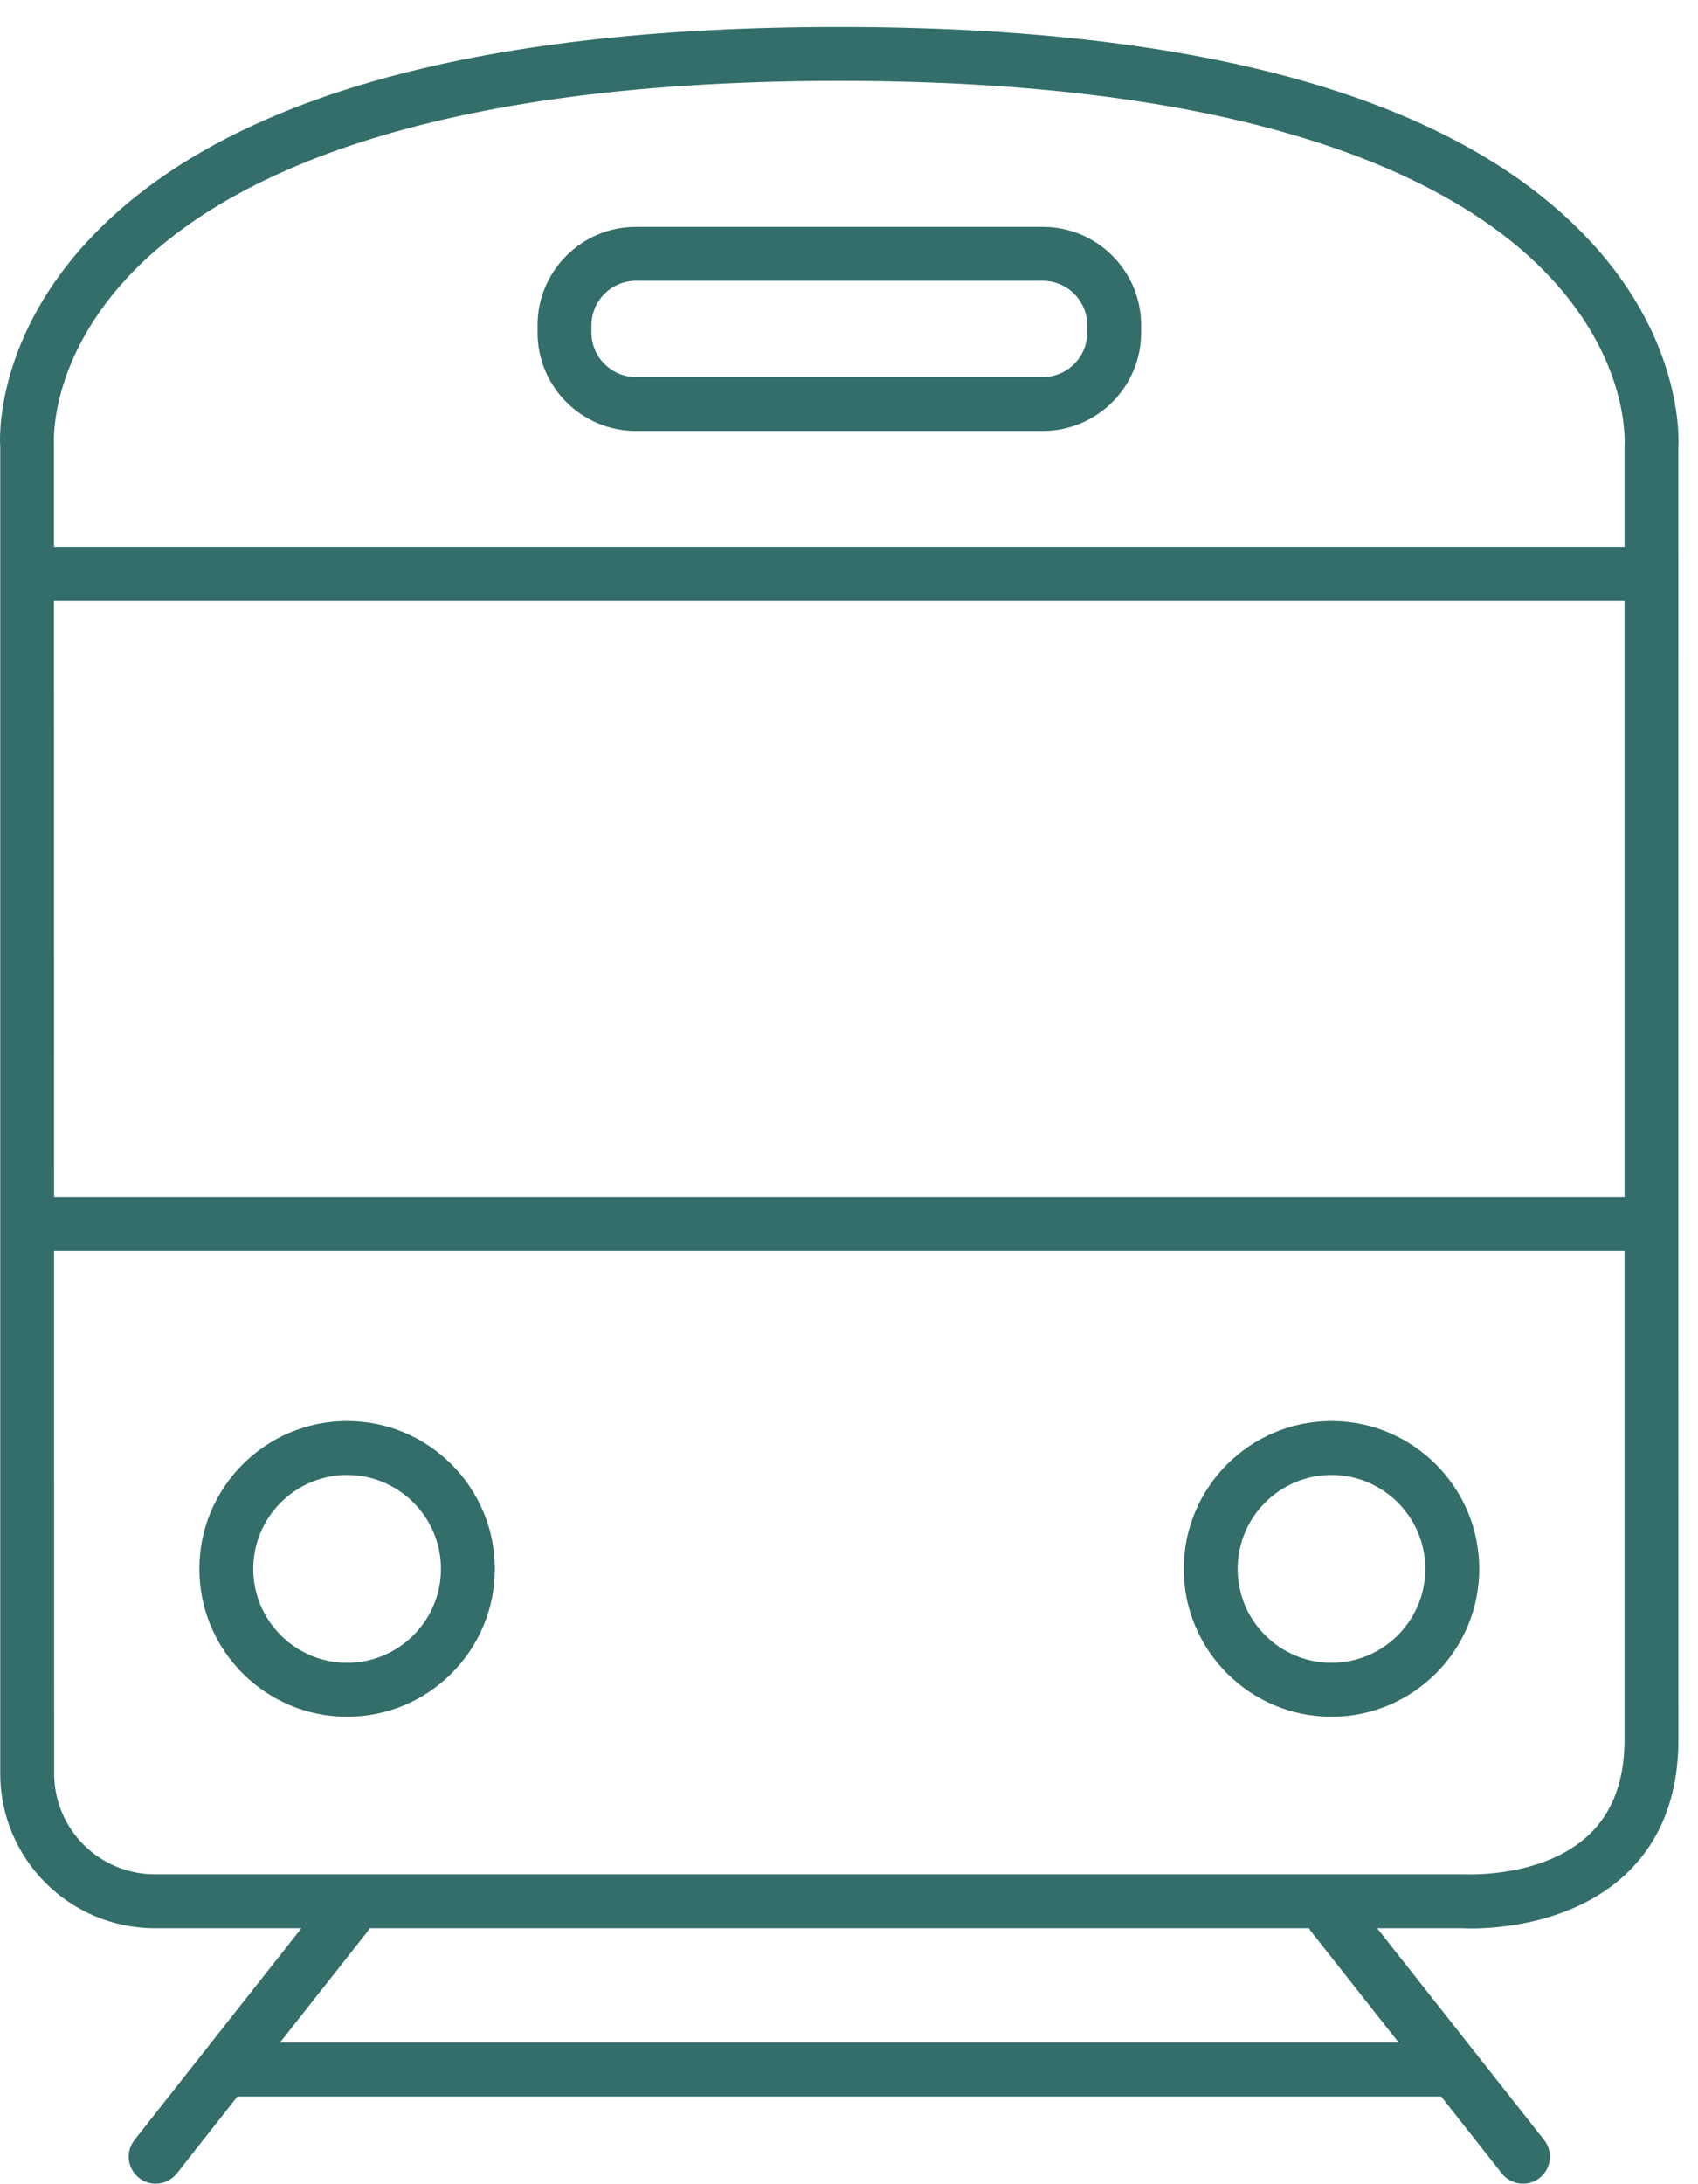 <?xml version="1.0" encoding="utf-8" ?>
<svg xmlns="http://www.w3.org/2000/svg" xmlns:xlink="http://www.w3.org/1999/xlink" width="35" height="45">
	<defs>
		<clipPath id="clip_0">
			<rect x="-711" y="-1642" width="1600" height="3743" clip-rule="evenodd"/>
		</clipPath>
	</defs>
	<g clip-path="url(#clip_0)">
		<path fill="rgb(51,110,106)" stroke="none" transform="translate(0 0.555)" d="M0.005 35.986L0.005 8.636C-0.001 8.596 -0.148 6.537 1.786 4.435C4.493 1.492 9.714 0 17.301 0C24.862 0 30.075 1.489 32.792 4.429C34.737 6.531 34.601 8.594 34.594 8.681L34.596 35.279C34.597 36.444 34.232 37.379 33.511 38.058C32.422 39.083 30.86 39.176 30.333 39.176C30.231 39.176 30.167 39.171 30.154 39.171L28.386 39.171L31.828 43.534C32.018 43.775 31.977 44.124 31.736 44.315C31.634 44.395 31.513 44.434 31.392 44.434C31.228 44.434 31.065 44.362 30.956 44.223L29.707 42.639L4.893 42.639L3.645 44.223C3.535 44.362 3.372 44.434 3.208 44.434C3.087 44.434 2.967 44.395 2.865 44.315C2.623 44.124 2.582 43.776 2.772 43.534L6.213 39.171L3.19 39.171C1.433 39.171 0.005 37.743 0.005 35.986ZM17.301 1.111C26.274 1.111 30.217 3.306 31.944 5.147C33.576 6.887 33.492 8.528 33.486 8.637L33.486 10.713L1.113 10.713L1.113 8.591L1.113 8.59C1.112 8.57 0.999 6.932 2.603 5.188C4.315 3.328 8.253 1.111 17.301 1.111ZM33.486 24.104L1.115 24.104L1.113 11.824L33.486 11.824L33.486 24.104ZM32.755 37.244C33.241 36.784 33.487 36.123 33.486 35.279L33.486 25.216L1.115 25.216L1.116 35.986C1.116 37.129 2.046 38.06 3.191 38.06L30.189 38.06L30.198 38.06C30.336 38.065 31.84 38.111 32.755 37.244ZM28.831 41.528L5.77 41.528L7.592 39.218C7.603 39.203 7.606 39.186 7.616 39.171L26.985 39.171C26.995 39.186 26.998 39.203 27.009 39.218L28.831 41.528Z" fill-rule="evenodd"/>
	</g>
	<defs>
		<clipPath id="clip_1">
			<rect x="-711" y="-1642" width="1600" height="3743" clip-rule="evenodd"/>
		</clipPath>
	</defs>
	<g clip-path="url(#clip_1)">
		<path fill="rgb(51,110,106)" stroke="none" transform="translate(4.109 29.277)" d="M6.091 3.046C6.091 4.726 4.725 6.092 3.046 6.092C1.366 6.092 0 4.726 0 3.046C0 1.366 1.366 0 3.046 0C4.725 0 6.091 1.367 6.091 3.046ZM4.98 3.046C4.98 1.979 4.112 1.111 3.046 1.111C1.979 1.111 1.111 1.979 1.111 3.046C1.111 4.113 1.979 4.981 3.046 4.981C4.112 4.981 4.98 4.113 4.98 3.046Z" fill-rule="evenodd"/>
	</g>
	<defs>
		<clipPath id="clip_2">
			<rect x="-711" y="-1642" width="1600" height="3743" clip-rule="evenodd"/>
		</clipPath>
	</defs>
	<g clip-path="url(#clip_2)">
		<path fill="rgb(51,110,106)" stroke="none" transform="translate(24.4 29.277)" d="M6.091 3.046C6.091 4.726 4.724 6.092 3.045 6.092C1.366 6.092 -0.001 4.726 0 3.046C0 1.366 1.366 0 3.045 0C4.724 0 6.091 1.367 6.091 3.046ZM4.979 3.046C4.979 1.979 4.112 1.111 3.045 1.111C1.978 1.111 1.111 1.979 1.111 3.046C1.111 4.113 1.978 4.981 3.045 4.981C4.112 4.981 4.979 4.113 4.979 3.046Z" fill-rule="evenodd"/>
	</g>
	<defs>
		<clipPath id="clip_3">
			<rect x="-711" y="-1642" width="1600" height="3743" clip-rule="evenodd"/>
		</clipPath>
	</defs>
	<g clip-path="url(#clip_3)">
		<path fill="rgb(51,110,106)" stroke="none" transform="translate(11.08 4.674)" d="M10.415 4.205L2.027 4.205C0.909 4.205 0 3.296 0 2.177L0 2.028C0 0.909 0.909 0 2.027 0L10.415 0C11.533 0 12.442 0.909 12.442 2.028L12.442 2.177C12.442 3.296 11.533 4.205 10.415 4.205ZM2.027 1.111C1.522 1.111 1.111 1.522 1.111 2.028L1.111 2.177C1.111 2.683 1.522 3.094 2.027 3.094L10.415 3.094C10.92 3.094 11.331 2.683 11.331 2.177L11.331 2.028C11.331 1.522 10.92 1.111 10.415 1.111L2.027 1.111Z" fill-rule="evenodd"/>
	</g>
</svg>
